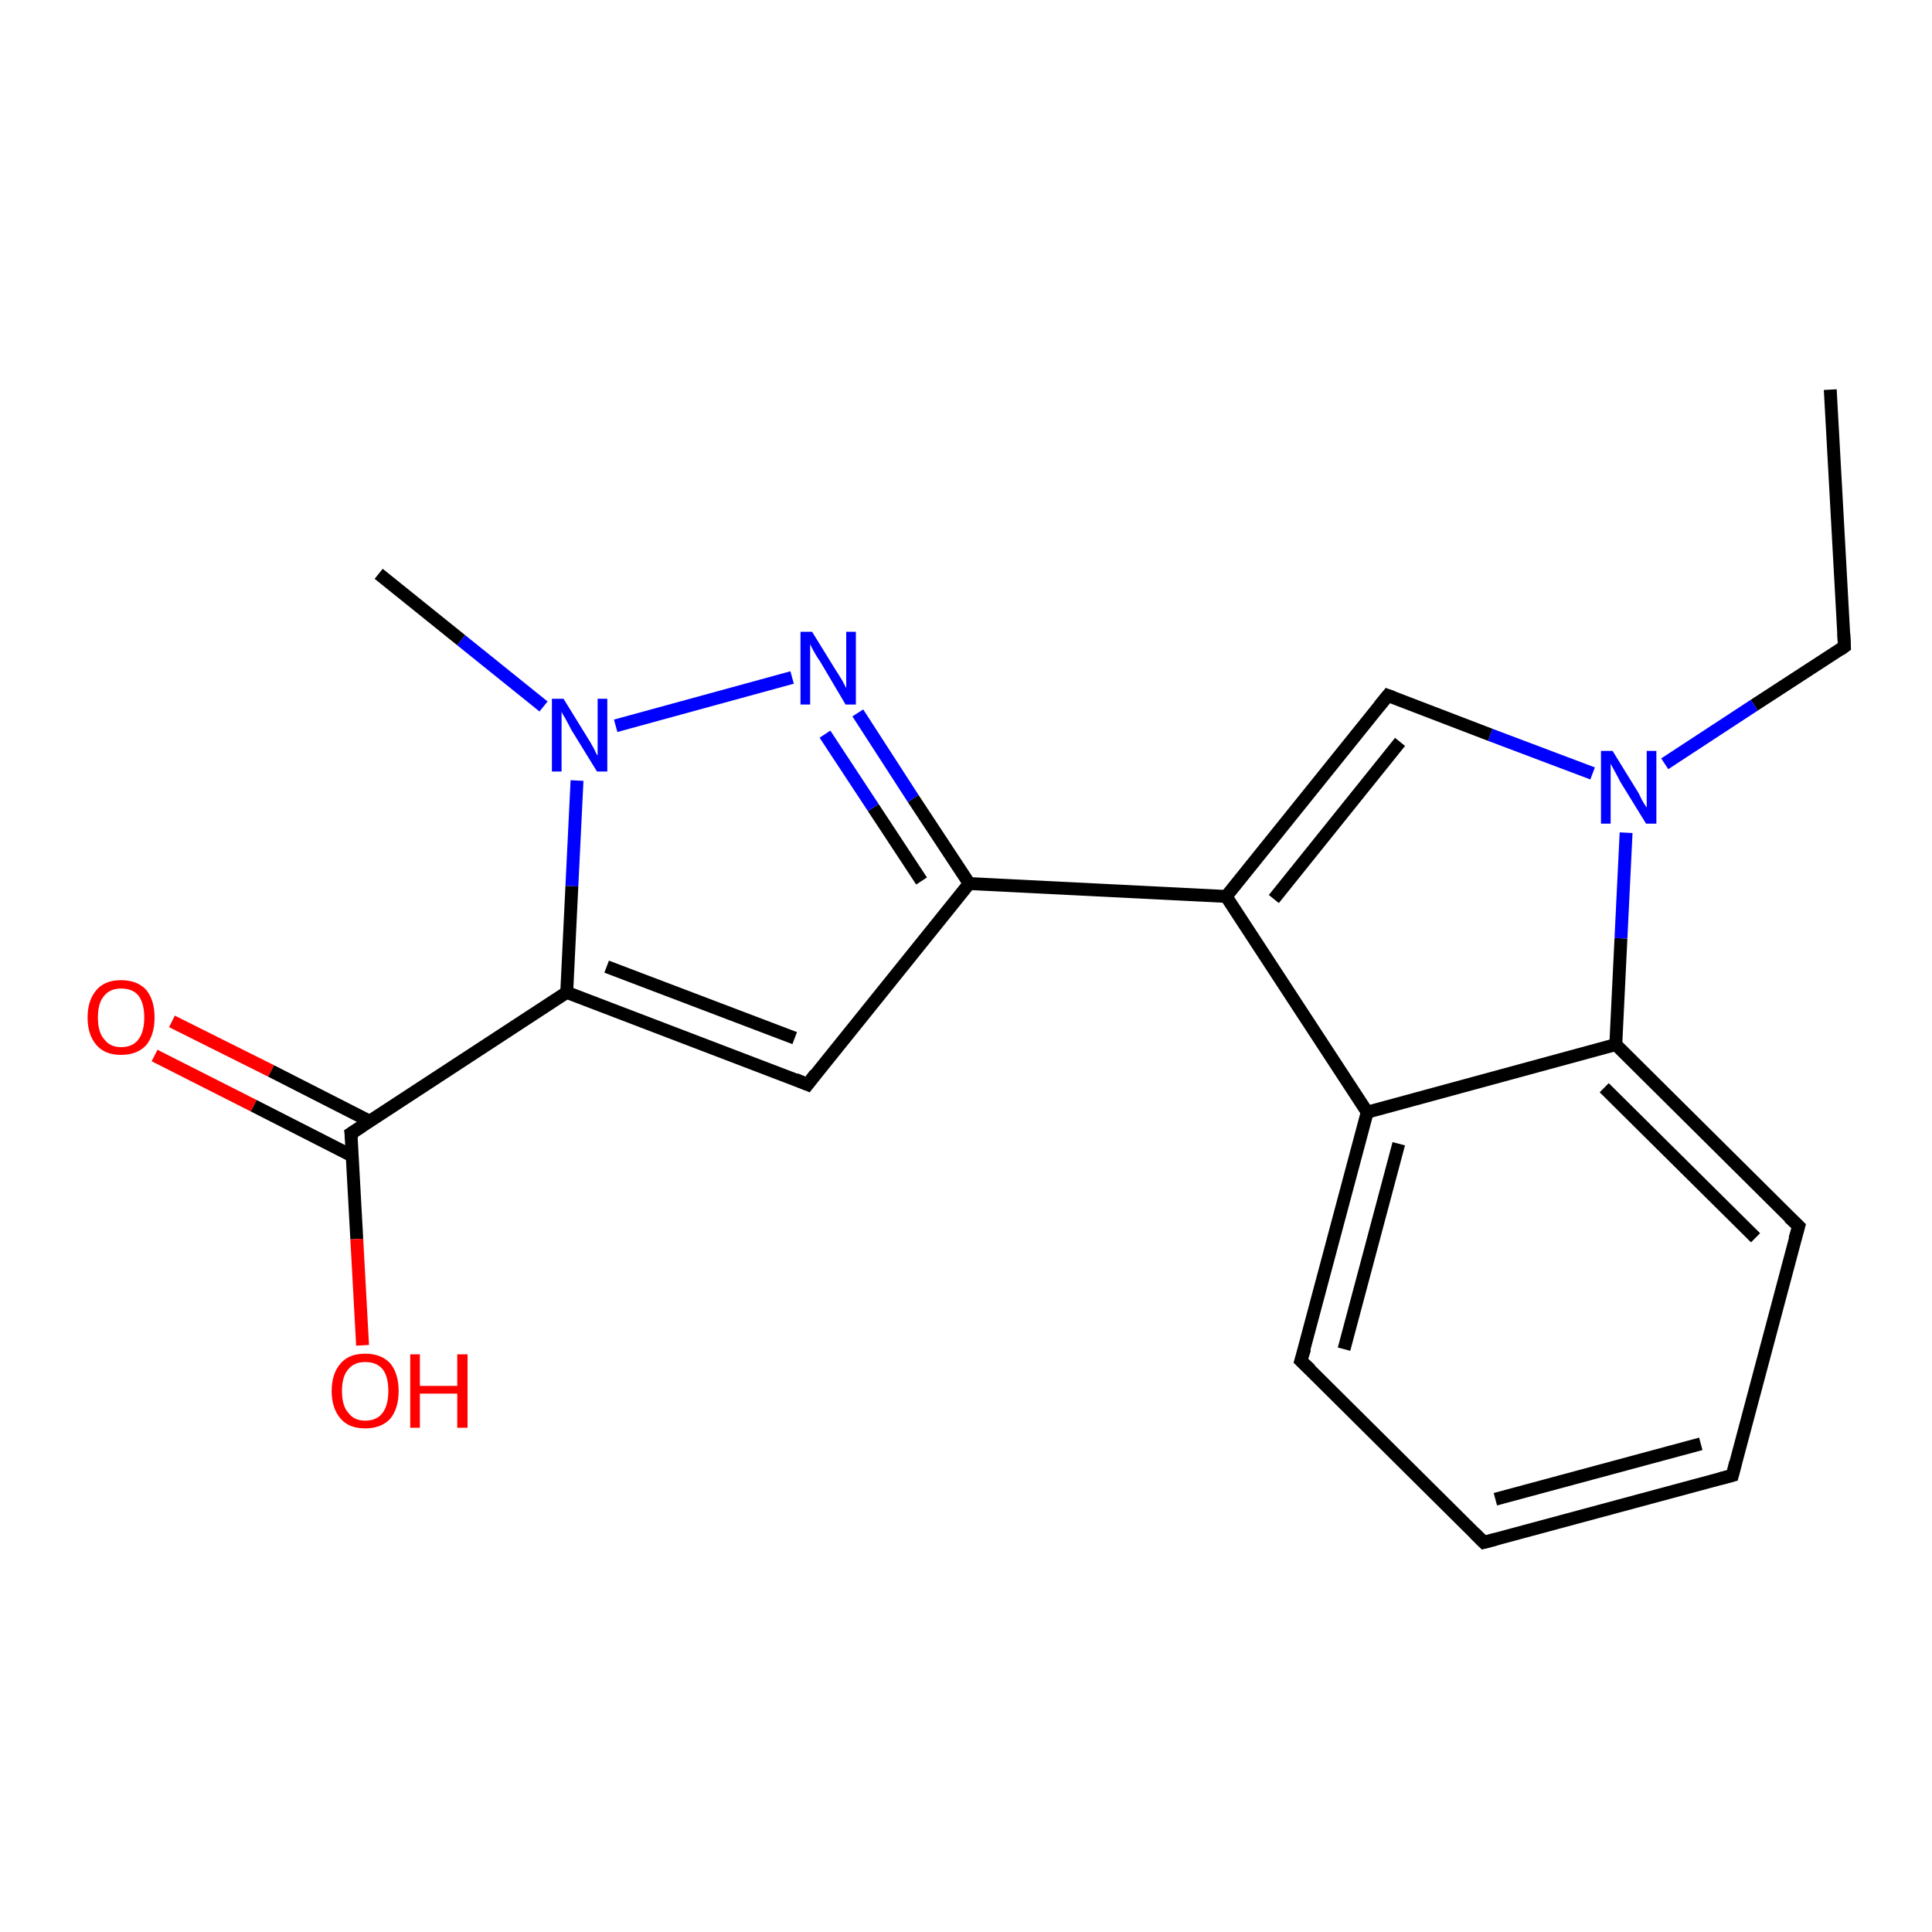 <?xml version='1.0' encoding='iso-8859-1'?>
<svg version='1.1' baseProfile='full'
              xmlns='http://www.w3.org/2000/svg'
                      xmlns:rdkit='http://www.rdkit.org/xml'
                      xmlns:xlink='http://www.w3.org/1999/xlink'
                  xml:space='preserve'
width='300px' height='300px' viewBox='0 0 300 300'>
<!-- END OF HEADER -->
<rect style='opacity:1.0;fill:#FFFFFF;stroke:none' width='300.0' height='300.0' x='0.0' y='0.0'> </rect>
<path class='bond-0 atom-0 atom-1' d='M 26.7,158.6 L 42.1,166.3' style='fill:none;fill-rule:evenodd;stroke:#FF0000;stroke-width:2.0px;stroke-linecap:butt;stroke-linejoin:miter;stroke-opacity:1' />
<path class='bond-0 atom-0 atom-1' d='M 42.1,166.3 L 57.4,174.1' style='fill:none;fill-rule:evenodd;stroke:#000000;stroke-width:2.0px;stroke-linecap:butt;stroke-linejoin:miter;stroke-opacity:1' />
<path class='bond-0 atom-0 atom-1' d='M 24.0,163.9 L 39.4,171.7' style='fill:none;fill-rule:evenodd;stroke:#FF0000;stroke-width:2.0px;stroke-linecap:butt;stroke-linejoin:miter;stroke-opacity:1' />
<path class='bond-0 atom-0 atom-1' d='M 39.4,171.7 L 54.7,179.5' style='fill:none;fill-rule:evenodd;stroke:#000000;stroke-width:2.0px;stroke-linecap:butt;stroke-linejoin:miter;stroke-opacity:1' />
<path class='bond-1 atom-1 atom-2' d='M 54.5,176.0 L 55.4,192.4' style='fill:none;fill-rule:evenodd;stroke:#000000;stroke-width:2.0px;stroke-linecap:butt;stroke-linejoin:miter;stroke-opacity:1' />
<path class='bond-1 atom-1 atom-2' d='M 55.4,192.4 L 56.3,208.9' style='fill:none;fill-rule:evenodd;stroke:#FF0000;stroke-width:2.0px;stroke-linecap:butt;stroke-linejoin:miter;stroke-opacity:1' />
<path class='bond-2 atom-1 atom-3' d='M 54.5,176.0 L 88.0,154.1' style='fill:none;fill-rule:evenodd;stroke:#000000;stroke-width:2.0px;stroke-linecap:butt;stroke-linejoin:miter;stroke-opacity:1' />
<path class='bond-3 atom-3 atom-4' d='M 88.0,154.1 L 125.4,168.4' style='fill:none;fill-rule:evenodd;stroke:#000000;stroke-width:2.0px;stroke-linecap:butt;stroke-linejoin:miter;stroke-opacity:1' />
<path class='bond-3 atom-3 atom-4' d='M 94.2,150.1 L 123.4,161.2' style='fill:none;fill-rule:evenodd;stroke:#000000;stroke-width:2.0px;stroke-linecap:butt;stroke-linejoin:miter;stroke-opacity:1' />
<path class='bond-4 atom-4 atom-5' d='M 125.4,168.4 L 150.5,137.2' style='fill:none;fill-rule:evenodd;stroke:#000000;stroke-width:2.0px;stroke-linecap:butt;stroke-linejoin:miter;stroke-opacity:1' />
<path class='bond-5 atom-5 atom-6' d='M 150.5,137.2 L 141.8,124.0' style='fill:none;fill-rule:evenodd;stroke:#000000;stroke-width:2.0px;stroke-linecap:butt;stroke-linejoin:miter;stroke-opacity:1' />
<path class='bond-5 atom-5 atom-6' d='M 141.8,124.0 L 133.2,110.7' style='fill:none;fill-rule:evenodd;stroke:#0000FF;stroke-width:2.0px;stroke-linecap:butt;stroke-linejoin:miter;stroke-opacity:1' />
<path class='bond-5 atom-5 atom-6' d='M 143.1,136.8 L 135.6,125.4' style='fill:none;fill-rule:evenodd;stroke:#000000;stroke-width:2.0px;stroke-linecap:butt;stroke-linejoin:miter;stroke-opacity:1' />
<path class='bond-5 atom-5 atom-6' d='M 135.6,125.4 L 128.1,114.0' style='fill:none;fill-rule:evenodd;stroke:#0000FF;stroke-width:2.0px;stroke-linecap:butt;stroke-linejoin:miter;stroke-opacity:1' />
<path class='bond-6 atom-6 atom-7' d='M 123.0,105.2 L 95.6,112.7' style='fill:none;fill-rule:evenodd;stroke:#0000FF;stroke-width:2.0px;stroke-linecap:butt;stroke-linejoin:miter;stroke-opacity:1' />
<path class='bond-7 atom-7 atom-8' d='M 84.4,109.7 L 71.6,99.4' style='fill:none;fill-rule:evenodd;stroke:#0000FF;stroke-width:2.0px;stroke-linecap:butt;stroke-linejoin:miter;stroke-opacity:1' />
<path class='bond-7 atom-7 atom-8' d='M 71.6,99.4 L 58.8,89.1' style='fill:none;fill-rule:evenodd;stroke:#000000;stroke-width:2.0px;stroke-linecap:butt;stroke-linejoin:miter;stroke-opacity:1' />
<path class='bond-8 atom-5 atom-9' d='M 150.5,137.2 L 190.4,139.2' style='fill:none;fill-rule:evenodd;stroke:#000000;stroke-width:2.0px;stroke-linecap:butt;stroke-linejoin:miter;stroke-opacity:1' />
<path class='bond-9 atom-9 atom-10' d='M 190.4,139.2 L 212.3,172.7' style='fill:none;fill-rule:evenodd;stroke:#000000;stroke-width:2.0px;stroke-linecap:butt;stroke-linejoin:miter;stroke-opacity:1' />
<path class='bond-10 atom-10 atom-11' d='M 212.3,172.7 L 202.0,211.3' style='fill:none;fill-rule:evenodd;stroke:#000000;stroke-width:2.0px;stroke-linecap:butt;stroke-linejoin:miter;stroke-opacity:1' />
<path class='bond-10 atom-10 atom-11' d='M 217.2,177.6 L 208.7,209.5' style='fill:none;fill-rule:evenodd;stroke:#000000;stroke-width:2.0px;stroke-linecap:butt;stroke-linejoin:miter;stroke-opacity:1' />
<path class='bond-11 atom-11 atom-12' d='M 202.0,211.3 L 230.4,239.5' style='fill:none;fill-rule:evenodd;stroke:#000000;stroke-width:2.0px;stroke-linecap:butt;stroke-linejoin:miter;stroke-opacity:1' />
<path class='bond-12 atom-12 atom-13' d='M 230.4,239.5 L 269.0,229.1' style='fill:none;fill-rule:evenodd;stroke:#000000;stroke-width:2.0px;stroke-linecap:butt;stroke-linejoin:miter;stroke-opacity:1' />
<path class='bond-12 atom-12 atom-13' d='M 232.2,232.8 L 264.1,224.2' style='fill:none;fill-rule:evenodd;stroke:#000000;stroke-width:2.0px;stroke-linecap:butt;stroke-linejoin:miter;stroke-opacity:1' />
<path class='bond-13 atom-13 atom-14' d='M 269.0,229.1 L 279.3,190.4' style='fill:none;fill-rule:evenodd;stroke:#000000;stroke-width:2.0px;stroke-linecap:butt;stroke-linejoin:miter;stroke-opacity:1' />
<path class='bond-14 atom-14 atom-15' d='M 279.3,190.4 L 250.9,162.2' style='fill:none;fill-rule:evenodd;stroke:#000000;stroke-width:2.0px;stroke-linecap:butt;stroke-linejoin:miter;stroke-opacity:1' />
<path class='bond-14 atom-14 atom-15' d='M 272.6,192.2 L 249.1,168.9' style='fill:none;fill-rule:evenodd;stroke:#000000;stroke-width:2.0px;stroke-linecap:butt;stroke-linejoin:miter;stroke-opacity:1' />
<path class='bond-15 atom-15 atom-16' d='M 250.9,162.2 L 251.7,145.7' style='fill:none;fill-rule:evenodd;stroke:#000000;stroke-width:2.0px;stroke-linecap:butt;stroke-linejoin:miter;stroke-opacity:1' />
<path class='bond-15 atom-15 atom-16' d='M 251.7,145.7 L 252.5,129.3' style='fill:none;fill-rule:evenodd;stroke:#0000FF;stroke-width:2.0px;stroke-linecap:butt;stroke-linejoin:miter;stroke-opacity:1' />
<path class='bond-16 atom-16 atom-17' d='M 247.3,120.1 L 231.4,114.1' style='fill:none;fill-rule:evenodd;stroke:#0000FF;stroke-width:2.0px;stroke-linecap:butt;stroke-linejoin:miter;stroke-opacity:1' />
<path class='bond-16 atom-16 atom-17' d='M 231.4,114.1 L 215.5,108.0' style='fill:none;fill-rule:evenodd;stroke:#000000;stroke-width:2.0px;stroke-linecap:butt;stroke-linejoin:miter;stroke-opacity:1' />
<path class='bond-17 atom-16 atom-18' d='M 258.5,118.6 L 272.4,109.5' style='fill:none;fill-rule:evenodd;stroke:#0000FF;stroke-width:2.0px;stroke-linecap:butt;stroke-linejoin:miter;stroke-opacity:1' />
<path class='bond-17 atom-16 atom-18' d='M 272.4,109.5 L 286.4,100.4' style='fill:none;fill-rule:evenodd;stroke:#000000;stroke-width:2.0px;stroke-linecap:butt;stroke-linejoin:miter;stroke-opacity:1' />
<path class='bond-18 atom-18 atom-19' d='M 286.4,100.4 L 284.2,60.5' style='fill:none;fill-rule:evenodd;stroke:#000000;stroke-width:2.0px;stroke-linecap:butt;stroke-linejoin:miter;stroke-opacity:1' />
<path class='bond-19 atom-7 atom-3' d='M 89.6,121.2 L 88.8,137.6' style='fill:none;fill-rule:evenodd;stroke:#0000FF;stroke-width:2.0px;stroke-linecap:butt;stroke-linejoin:miter;stroke-opacity:1' />
<path class='bond-19 atom-7 atom-3' d='M 88.8,137.6 L 88.0,154.1' style='fill:none;fill-rule:evenodd;stroke:#000000;stroke-width:2.0px;stroke-linecap:butt;stroke-linejoin:miter;stroke-opacity:1' />
<path class='bond-20 atom-15 atom-10' d='M 250.9,162.2 L 212.3,172.7' style='fill:none;fill-rule:evenodd;stroke:#000000;stroke-width:2.0px;stroke-linecap:butt;stroke-linejoin:miter;stroke-opacity:1' />
<path class='bond-21 atom-17 atom-9' d='M 215.5,108.0 L 190.4,139.2' style='fill:none;fill-rule:evenodd;stroke:#000000;stroke-width:2.0px;stroke-linecap:butt;stroke-linejoin:miter;stroke-opacity:1' />
<path class='bond-21 atom-17 atom-9' d='M 217.4,115.2 L 197.8,139.6' style='fill:none;fill-rule:evenodd;stroke:#000000;stroke-width:2.0px;stroke-linecap:butt;stroke-linejoin:miter;stroke-opacity:1' />
<path d='M 54.6,176.8 L 54.5,176.0 L 56.2,174.9' style='fill:none;stroke:#000000;stroke-width:2.0px;stroke-linecap:butt;stroke-linejoin:miter;stroke-opacity:1;' />
<path d='M 123.5,167.6 L 125.4,168.4 L 126.6,166.8' style='fill:none;stroke:#000000;stroke-width:2.0px;stroke-linecap:butt;stroke-linejoin:miter;stroke-opacity:1;' />
<path d='M 202.6,209.4 L 202.0,211.3 L 203.5,212.7' style='fill:none;stroke:#000000;stroke-width:2.0px;stroke-linecap:butt;stroke-linejoin:miter;stroke-opacity:1;' />
<path d='M 229.0,238.1 L 230.4,239.5 L 232.3,239.0' style='fill:none;stroke:#000000;stroke-width:2.0px;stroke-linecap:butt;stroke-linejoin:miter;stroke-opacity:1;' />
<path d='M 267.1,229.6 L 269.0,229.1 L 269.5,227.1' style='fill:none;stroke:#000000;stroke-width:2.0px;stroke-linecap:butt;stroke-linejoin:miter;stroke-opacity:1;' />
<path d='M 278.7,192.4 L 279.3,190.4 L 277.8,189.0' style='fill:none;stroke:#000000;stroke-width:2.0px;stroke-linecap:butt;stroke-linejoin:miter;stroke-opacity:1;' />
<path d='M 216.3,108.3 L 215.5,108.0 L 214.2,109.6' style='fill:none;stroke:#000000;stroke-width:2.0px;stroke-linecap:butt;stroke-linejoin:miter;stroke-opacity:1;' />
<path d='M 285.7,100.9 L 286.4,100.4 L 286.3,98.4' style='fill:none;stroke:#000000;stroke-width:2.0px;stroke-linecap:butt;stroke-linejoin:miter;stroke-opacity:1;' />
<path class='atom-0' d='M 13.6 158.0
Q 13.6 155.3, 15.0 153.7
Q 16.3 152.2, 18.8 152.2
Q 21.3 152.2, 22.7 153.7
Q 24.0 155.3, 24.0 158.0
Q 24.0 160.7, 22.7 162.3
Q 21.3 163.8, 18.8 163.8
Q 16.3 163.8, 15.0 162.3
Q 13.6 160.7, 13.6 158.0
M 18.8 162.6
Q 20.6 162.6, 21.5 161.4
Q 22.4 160.2, 22.4 158.0
Q 22.4 155.8, 21.5 154.6
Q 20.6 153.5, 18.8 153.5
Q 17.1 153.5, 16.2 154.6
Q 15.2 155.7, 15.2 158.0
Q 15.2 160.3, 16.2 161.4
Q 17.1 162.6, 18.8 162.6
' fill='#FF0000'/>
<path class='atom-2' d='M 51.5 216.0
Q 51.5 213.3, 52.9 211.7
Q 54.2 210.2, 56.7 210.2
Q 59.2 210.2, 60.6 211.7
Q 61.9 213.3, 61.9 216.0
Q 61.9 218.7, 60.6 220.3
Q 59.2 221.8, 56.7 221.8
Q 54.2 221.8, 52.9 220.3
Q 51.5 218.7, 51.5 216.0
M 56.7 220.6
Q 58.5 220.6, 59.4 219.4
Q 60.3 218.2, 60.3 216.0
Q 60.3 213.7, 59.4 212.6
Q 58.5 211.5, 56.7 211.5
Q 55.0 211.5, 54.1 212.6
Q 53.1 213.7, 53.1 216.0
Q 53.1 218.3, 54.1 219.4
Q 55.0 220.6, 56.7 220.6
' fill='#FF0000'/>
<path class='atom-2' d='M 63.7 210.3
L 65.2 210.3
L 65.2 215.2
L 71.0 215.2
L 71.0 210.3
L 72.6 210.3
L 72.6 221.7
L 71.0 221.7
L 71.0 216.4
L 65.2 216.4
L 65.2 221.7
L 63.7 221.7
L 63.7 210.3
' fill='#FF0000'/>
<path class='atom-6' d='M 126.1 98.1
L 129.8 104.1
Q 130.2 104.7, 130.8 105.7
Q 131.4 106.8, 131.4 106.9
L 131.4 98.1
L 132.9 98.1
L 132.9 109.4
L 131.3 109.4
L 127.4 102.8
Q 126.9 102.1, 126.4 101.2
Q 125.9 100.3, 125.8 100.0
L 125.8 109.4
L 124.3 109.4
L 124.3 98.1
L 126.1 98.1
' fill='#0000FF'/>
<path class='atom-7' d='M 87.5 108.5
L 91.2 114.5
Q 91.6 115.1, 92.2 116.2
Q 92.7 117.3, 92.8 117.3
L 92.8 108.5
L 94.3 108.5
L 94.3 119.8
L 92.7 119.8
L 88.7 113.3
Q 88.3 112.5, 87.8 111.6
Q 87.3 110.8, 87.2 110.5
L 87.2 119.8
L 85.7 119.8
L 85.7 108.5
L 87.5 108.5
' fill='#0000FF'/>
<path class='atom-16' d='M 250.4 116.6
L 254.1 122.6
Q 254.5 123.2, 255.0 124.3
Q 255.6 125.3, 255.7 125.4
L 255.7 116.6
L 257.2 116.6
L 257.2 127.9
L 255.6 127.9
L 251.6 121.4
Q 251.2 120.6, 250.7 119.7
Q 250.2 118.8, 250.1 118.6
L 250.1 127.9
L 248.6 127.9
L 248.6 116.6
L 250.4 116.6
' fill='#0000FF'/>
</svg>

